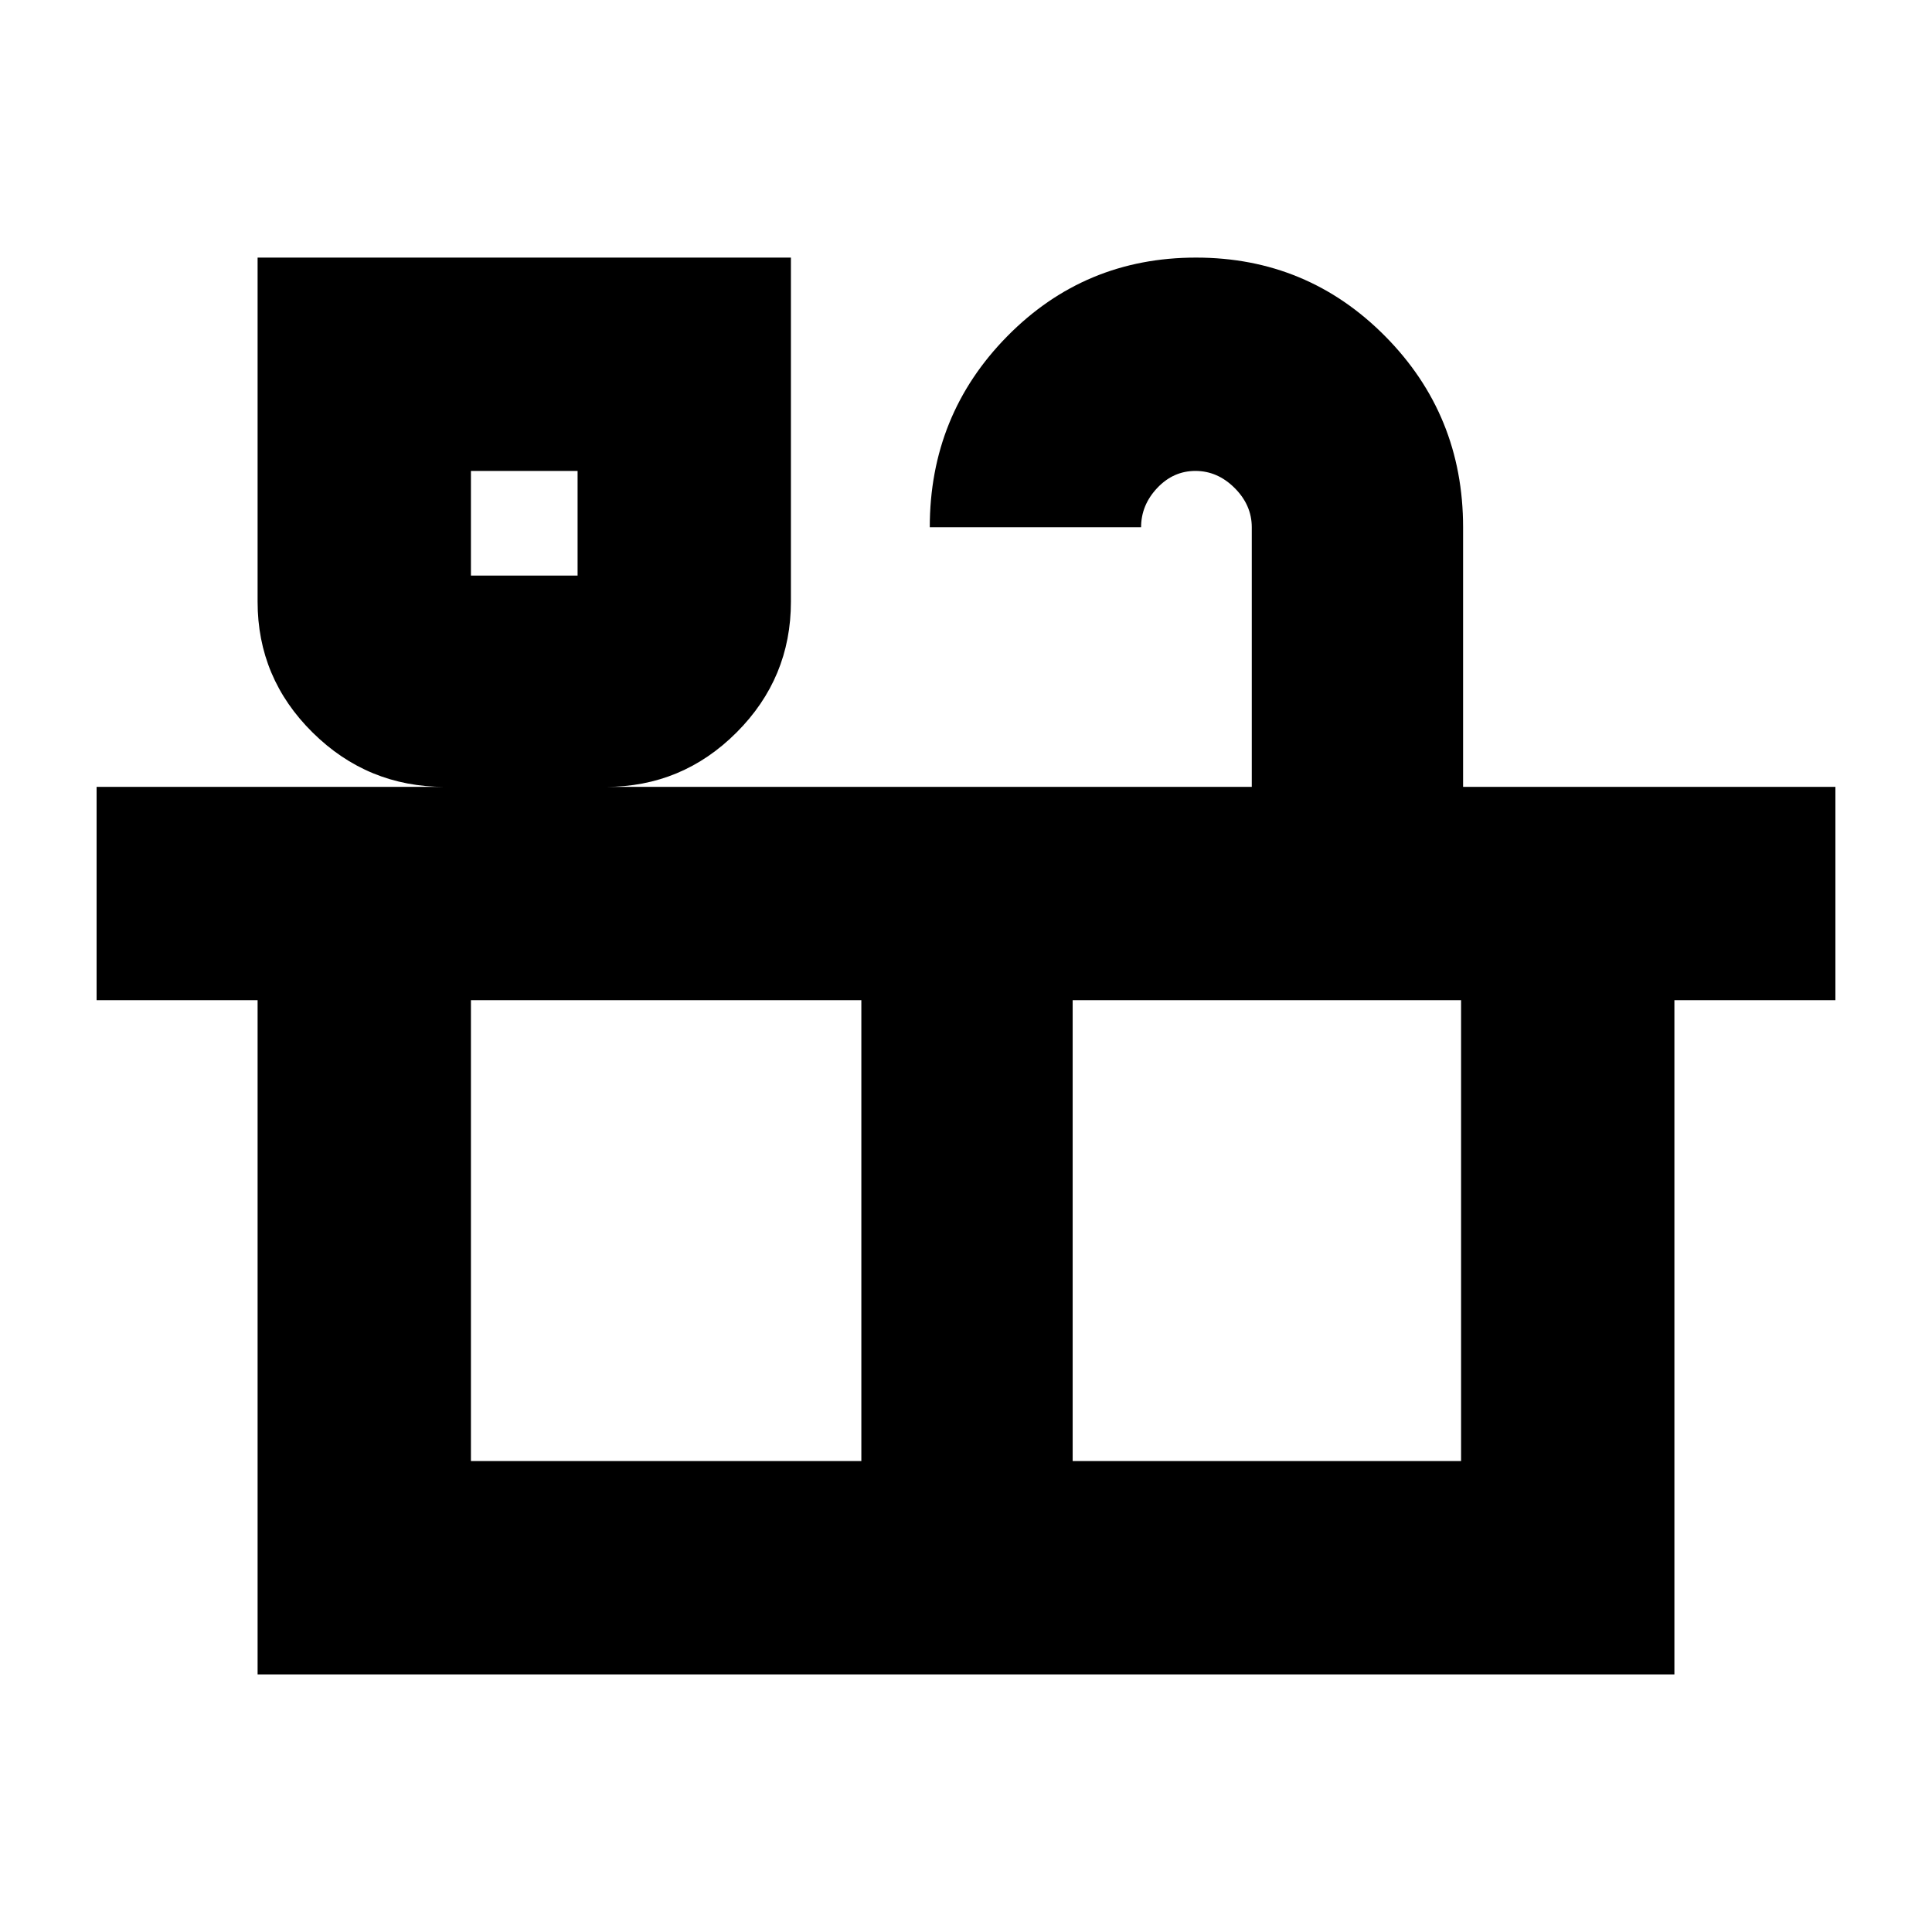 <svg xmlns="http://www.w3.org/2000/svg" height="24" viewBox="0 -960 960 960" width="24"><path d="M128-128v-335H48v-106h173q-38.36 0-65.68-27.03Q128-623.05 128-661v-171h265v171q0 37.95-27.02 64.97Q338.95-569 301-569h321v-129q0-11-8.5-19.5T594-726q-11 0-19 8.5t-8 19.5H462q0-55.83 38.5-94.92Q539-832 594.29-832q55.3 0 94 39.08Q727-753.83 727-698v129h185v106h-80v335H128Zm106-546h53v-52h-53v52Zm0 440h194v-229H234v229Zm299 0h193v-229H533v229ZM234-674h53-53Zm0 440h492-492Z"/></svg>